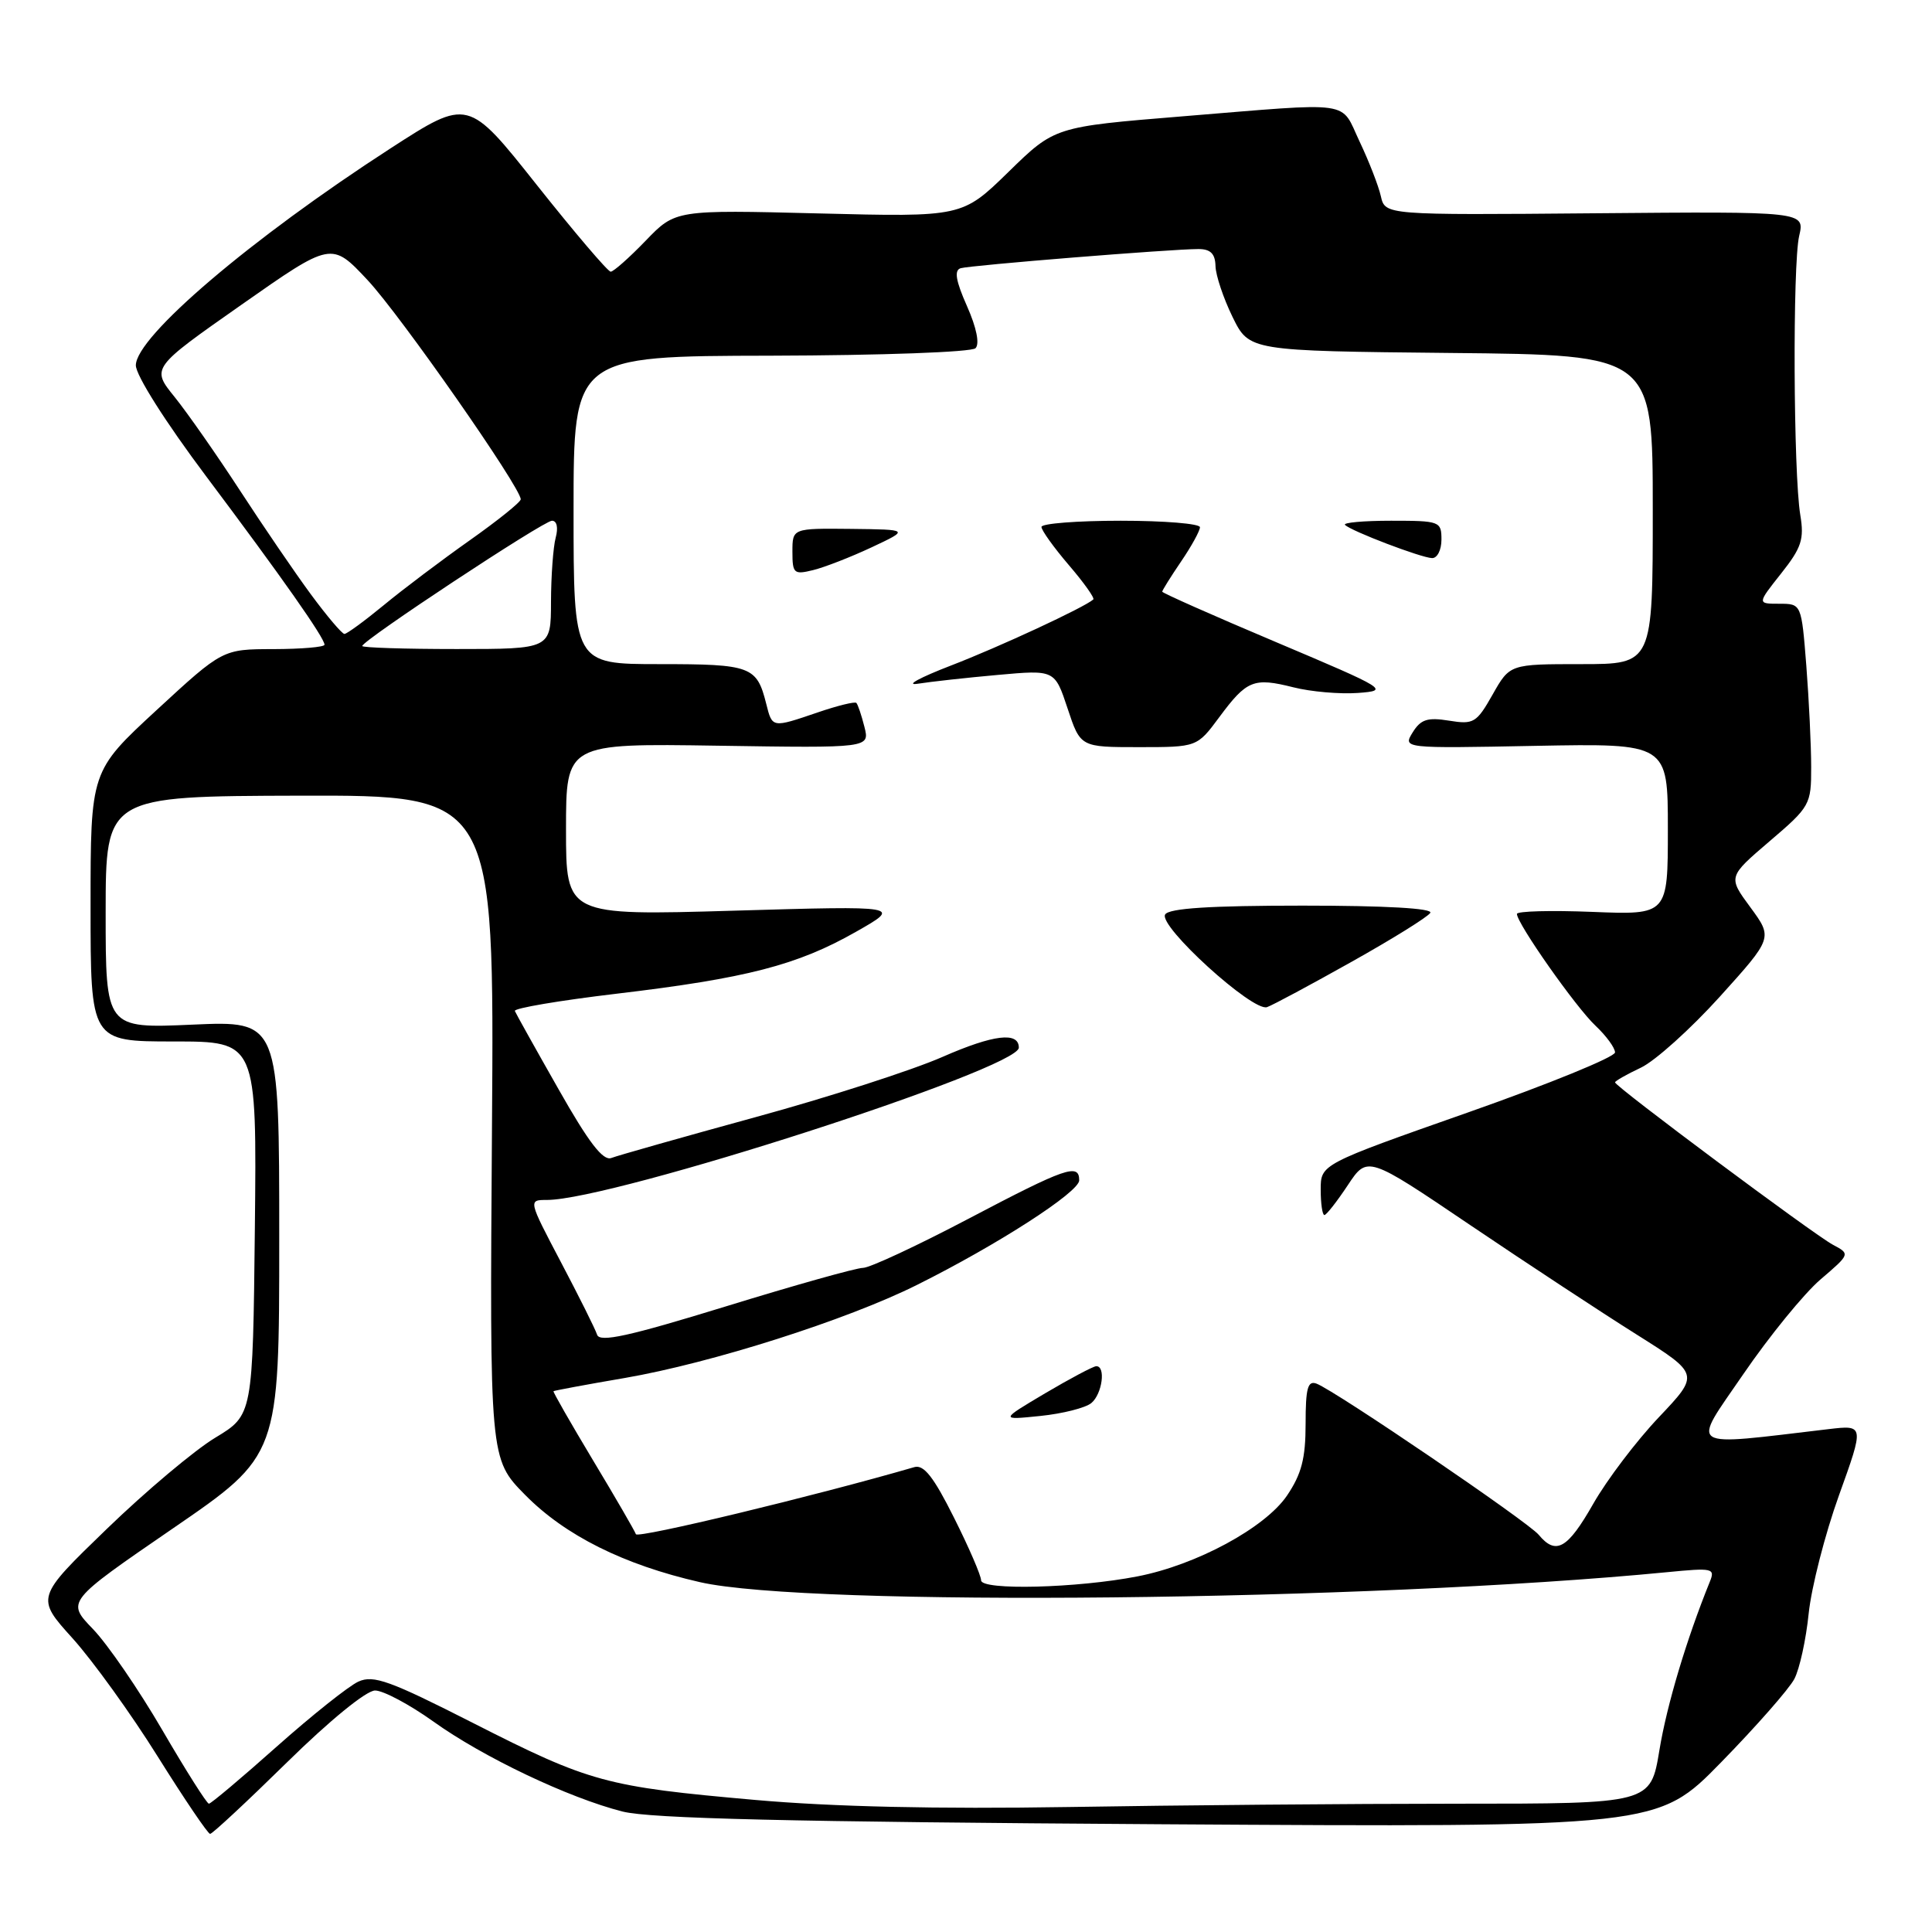 <?xml version="1.0" encoding="UTF-8" standalone="no"?>
<!DOCTYPE svg PUBLIC "-//W3C//DTD SVG 1.1//EN" "http://www.w3.org/Graphics/SVG/1.1/DTD/svg11.dtd" >
<svg xmlns="http://www.w3.org/2000/svg" xmlns:xlink="http://www.w3.org/1999/xlink" version="1.1" viewBox="0 0 256 256">
 <g >
 <path fill="currentColor"
d=" M 38.05 233.50 C 43.69 227.96 48.54 224.00 49.70 224.00 C 50.78 224.00 54.24 225.84 57.38 228.08 C 64.01 232.84 75.36 238.23 82.50 240.04 C 86.19 240.97 104.80 241.41 153.57 241.72 C 219.64 242.13 219.64 242.13 228.07 233.50 C 232.71 228.75 237.07 223.79 237.76 222.47 C 238.45 221.16 239.31 217.25 239.66 213.79 C 240.02 210.33 241.82 203.29 243.67 198.15 C 247.03 188.81 247.03 188.81 242.27 189.37 C 223.19 191.62 224.07 192.19 231.00 182.08 C 234.45 177.04 239.05 171.40 241.22 169.54 C 245.17 166.16 245.17 166.16 242.86 164.93 C 240.32 163.57 214.00 143.96 214.00 143.42 C 214.00 143.24 215.54 142.36 217.43 141.47 C 219.32 140.57 224.02 136.34 227.89 132.06 C 234.91 124.28 234.91 124.28 231.94 120.23 C 228.96 116.19 228.96 116.19 234.48 111.47 C 239.85 106.89 240.00 106.61 239.99 101.63 C 239.99 98.81 239.70 92.79 239.35 88.25 C 238.70 80.00 238.70 80.00 235.77 80.00 C 232.83 80.00 232.83 80.00 236.00 76.00 C 238.72 72.57 239.08 71.45 238.55 68.25 C 237.63 62.75 237.52 35.03 238.40 31.26 C 239.15 28.02 239.15 28.02 211.35 28.26 C 183.54 28.50 183.54 28.50 182.97 26.00 C 182.66 24.62 181.39 21.36 180.15 18.75 C 177.54 13.24 179.69 13.54 156.63 15.42 C 139.75 16.80 139.75 16.80 133.63 22.78 C 127.50 28.76 127.50 28.76 108.50 28.28 C 89.50 27.80 89.50 27.80 85.55 31.90 C 83.37 34.16 81.29 36.00 80.92 36.00 C 80.55 36.00 76.15 30.83 71.13 24.51 C 62.02 13.02 62.02 13.02 51.76 19.65 C 33.24 31.63 18.00 44.62 18.00 48.41 C 18.00 49.73 21.93 55.93 27.30 63.09 C 37.37 76.51 43.00 84.53 43.00 85.43 C 43.00 85.74 39.96 86.00 36.25 86.01 C 29.50 86.02 29.50 86.02 20.75 94.09 C 12.00 102.17 12.00 102.17 12.00 120.08 C 12.00 138.00 12.00 138.00 23.02 138.00 C 34.03 138.00 34.03 138.00 33.77 162.75 C 33.50 187.50 33.50 187.50 28.53 190.50 C 25.79 192.15 19.32 197.59 14.15 202.59 C 4.74 211.69 4.74 211.69 9.62 217.09 C 12.30 220.07 17.38 227.11 20.90 232.75 C 24.43 238.39 27.55 243.00 27.84 243.00 C 28.14 243.00 32.73 238.72 38.05 233.50 Z  M 100.05 238.50 C 80.27 236.75 78.19 236.19 62.71 228.32 C 51.66 222.70 49.49 221.91 47.49 222.82 C 46.20 223.41 41.33 227.29 36.66 231.44 C 31.99 235.60 27.95 239.00 27.68 239.00 C 27.41 239.00 24.63 234.61 21.51 229.25 C 18.39 223.89 14.25 217.86 12.31 215.85 C 8.80 212.21 8.80 212.21 22.90 202.53 C 37.00 192.86 37.00 192.86 37.00 164.06 C 37.00 135.26 37.00 135.26 25.50 135.77 C 14.00 136.28 14.00 136.28 14.00 120.89 C 14.01 105.50 14.01 105.50 39.75 105.43 C 65.50 105.37 65.50 105.37 65.19 149.34 C 64.88 193.31 64.88 193.31 69.58 198.08 C 74.88 203.46 82.65 207.34 92.73 209.64 C 107.16 212.94 181.39 212.17 220.92 208.32 C 226.95 207.73 227.29 207.80 226.56 209.59 C 223.48 217.19 220.87 225.89 219.88 231.91 C 218.71 239.00 218.71 239.00 193.10 239.00 C 179.02 239.00 155.80 239.20 141.50 239.44 C 124.23 239.72 110.31 239.41 100.05 238.50 Z  M 130.00 209.40 C 130.00 208.78 128.39 205.04 126.41 201.10 C 123.72 195.71 122.41 194.04 121.16 194.40 C 107.98 198.23 84.46 203.89 84.26 203.29 C 84.11 202.86 81.56 198.45 78.58 193.50 C 75.61 188.55 73.25 184.43 73.34 184.34 C 73.43 184.26 77.68 183.46 82.79 182.59 C 94.27 180.61 112.19 174.91 121.50 170.26 C 132.16 164.95 143.00 157.96 143.00 156.40 C 143.00 154.09 141.22 154.71 128.31 161.50 C 121.52 165.07 115.24 168.00 114.35 168.00 C 113.47 168.00 105.28 170.30 96.16 173.11 C 83.32 177.06 79.47 177.91 79.12 176.86 C 78.88 176.11 76.72 171.79 74.33 167.25 C 69.99 159.00 69.99 159.00 72.47 159.00 C 81.16 159.00 135.00 141.62 135.00 138.82 C 135.00 136.68 131.65 137.08 124.90 140.04 C 120.90 141.80 109.73 145.40 100.07 148.04 C 90.40 150.69 81.83 153.12 81.00 153.44 C 79.91 153.86 78.00 151.38 74.00 144.31 C 70.97 138.98 68.37 134.32 68.22 133.96 C 68.06 133.60 74.14 132.57 81.72 131.67 C 98.90 129.63 105.65 127.89 113.40 123.48 C 119.50 120.02 119.50 120.02 97.25 120.67 C 75.00 121.32 75.00 121.32 75.00 109.91 C 75.00 98.50 75.00 98.50 95.12 98.81 C 115.25 99.12 115.25 99.12 114.54 96.31 C 114.15 94.77 113.67 93.34 113.47 93.14 C 113.27 92.94 110.98 93.50 108.38 94.39 C 102.27 96.47 102.34 96.48 101.53 93.26 C 100.28 88.28 99.53 88.00 87.38 88.00 C 76.00 88.00 76.00 88.00 76.00 67.59 C 76.00 47.18 76.00 47.18 102.17 47.13 C 116.85 47.09 128.74 46.66 129.26 46.14 C 129.83 45.57 129.40 43.42 128.13 40.56 C 126.64 37.20 126.41 35.81 127.29 35.54 C 128.60 35.15 155.21 33.00 158.80 33.00 C 160.40 33.00 161.02 33.62 161.06 35.25 C 161.09 36.49 162.11 39.52 163.32 42.00 C 165.53 46.50 165.53 46.50 192.26 46.77 C 219.00 47.03 219.00 47.03 219.00 67.52 C 219.00 88.00 219.00 88.00 209.53 88.00 C 200.06 88.00 200.06 88.00 197.78 92.03 C 195.65 95.79 195.27 96.02 192.00 95.49 C 189.15 95.03 188.26 95.32 187.19 97.04 C 185.88 99.17 185.88 99.17 203.44 98.83 C 221.00 98.50 221.00 98.50 221.00 109.87 C 221.00 121.23 221.00 121.23 211.00 120.83 C 205.50 120.61 201.00 120.73 201.00 121.10 C 201.00 122.36 208.82 133.49 211.42 135.92 C 212.84 137.26 214.00 138.85 214.00 139.45 C 214.00 140.06 205.22 143.64 194.50 147.41 C 175.00 154.27 175.00 154.27 175.00 157.63 C 175.00 159.48 175.22 161.00 175.49 161.00 C 175.75 161.00 177.14 159.23 178.58 157.06 C 181.19 153.12 181.19 153.12 194.84 162.35 C 202.35 167.42 212.26 173.94 216.86 176.83 C 225.21 182.09 225.21 182.09 219.80 187.80 C 216.83 190.93 212.92 196.09 211.12 199.25 C 207.71 205.24 206.17 206.12 203.88 203.36 C 202.45 201.64 176.98 184.31 174.45 183.34 C 173.28 182.90 173.00 183.94 173.00 188.66 C 173.00 193.26 172.46 195.32 170.53 198.18 C 167.62 202.45 158.52 207.37 150.72 208.88 C 142.70 210.44 130.00 210.76 130.00 209.40 Z  M 144.61 185.91 C 146.06 184.70 146.55 180.98 145.25 181.03 C 144.84 181.05 141.80 182.66 138.50 184.61 C 132.50 188.17 132.50 188.17 137.86 187.62 C 140.80 187.32 143.84 186.55 144.61 185.91 Z  M 179.10 127.44 C 184.51 124.41 189.19 121.50 189.52 120.96 C 189.90 120.36 183.60 120.00 172.62 120.00 C 160.34 120.00 154.90 120.35 154.39 121.17 C 153.45 122.69 166.01 134.12 167.89 133.45 C 168.66 133.18 173.70 130.47 179.10 127.44 Z  M 161.56 95.03 C 165.21 90.11 166.11 89.75 171.37 91.07 C 173.69 91.66 177.54 91.99 179.92 91.82 C 184.13 91.51 183.85 91.33 169.12 85.10 C 160.80 81.59 154.00 78.57 154.00 78.40 C 154.00 78.23 155.12 76.43 156.50 74.40 C 157.88 72.38 159.00 70.33 159.00 69.86 C 159.00 69.39 154.28 69.00 148.50 69.00 C 142.72 69.00 138.00 69.37 138.00 69.82 C 138.00 70.27 139.63 72.54 141.62 74.87 C 143.61 77.19 145.07 79.24 144.87 79.43 C 143.70 80.48 132.42 85.72 126.00 88.19 C 121.88 89.78 119.89 90.86 121.60 90.60 C 123.30 90.33 128.08 89.80 132.22 89.43 C 139.76 88.75 139.76 88.75 141.46 93.87 C 143.16 99.00 143.16 99.00 150.89 99.00 C 158.62 99.00 158.62 99.00 161.56 95.03 Z  M 115.50 72.52 C 120.50 70.17 120.50 70.17 112.75 70.08 C 105.00 70.00 105.00 70.00 105.00 73.11 C 105.00 76.00 105.20 76.17 107.75 75.54 C 109.26 75.17 112.75 73.81 115.50 72.52 Z  M 191.00 71.50 C 191.00 69.08 190.78 69.00 184.33 69.00 C 180.67 69.00 177.92 69.25 178.22 69.55 C 179.03 70.37 188.29 73.90 189.75 73.95 C 190.44 73.98 191.00 72.88 191.00 71.50 Z  M 48.00 85.60 C 48.00 84.87 72.04 69.00 73.14 69.00 C 73.79 69.00 73.99 69.92 73.63 71.25 C 73.30 72.49 73.02 76.31 73.01 79.75 C 73.00 86.00 73.00 86.00 60.50 86.00 C 53.62 86.00 48.00 85.82 48.00 85.60 Z  M 41.19 78.75 C 39.06 75.86 34.84 69.67 31.80 65.00 C 28.76 60.33 24.87 54.76 23.16 52.63 C 20.03 48.77 20.03 48.77 31.98 40.39 C 43.93 32.01 43.93 32.01 48.72 37.13 C 53.06 41.77 68.99 64.58 69.00 66.16 C 69.00 66.53 65.96 68.97 62.25 71.59 C 58.54 74.21 53.41 78.07 50.86 80.18 C 48.31 82.28 45.96 84.00 45.64 84.00 C 45.32 84.00 43.32 81.64 41.19 78.75 Z "/>
</g>
</svg>